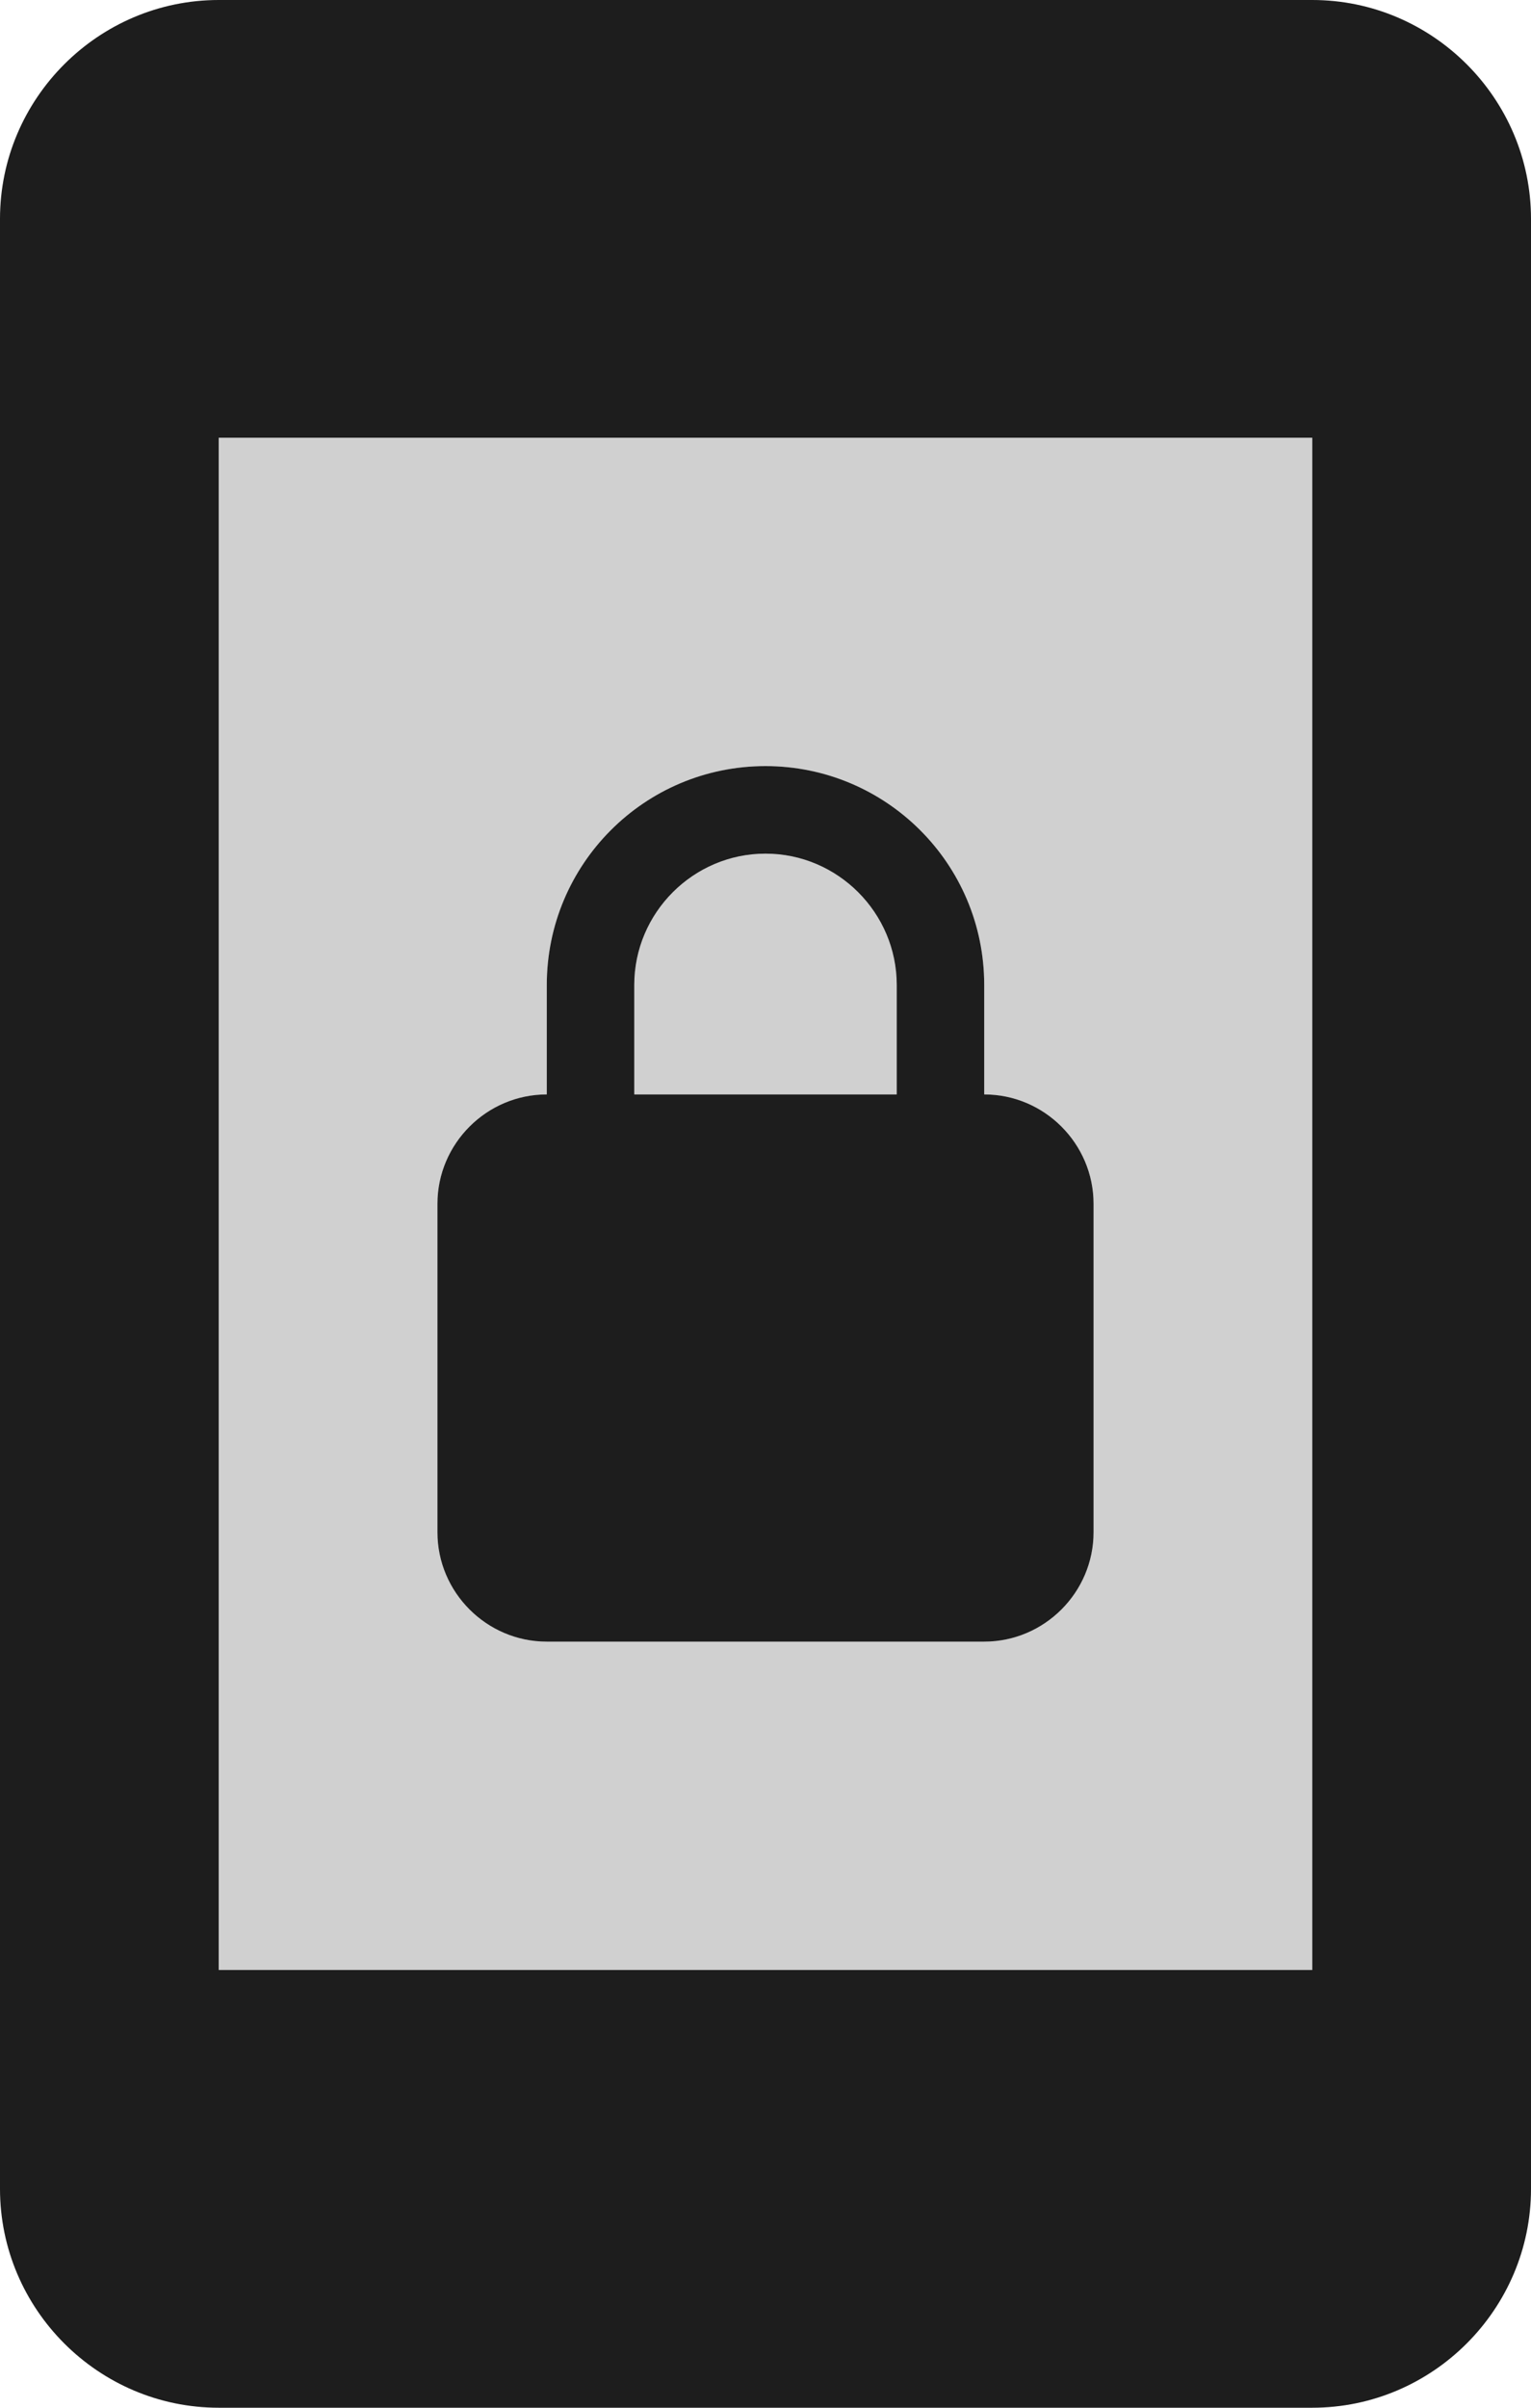 <?xml version="1.0" encoding="UTF-8"?>
<svg width="14px" height="22px" viewBox="0 0 14 22" version="1.1" xmlns="http://www.w3.org/2000/svg" xmlns:xlink="http://www.w3.org/1999/xlink">
    <!-- Generator: Sketch 52.5 (67469) - http://www.bohemiancoding.com/sketch -->
    <title>screen_lock_portrait</title>
    <desc>Created with Sketch.</desc>
    <g id="Icons" stroke="none" stroke-width="1" fill="none" fill-rule="evenodd">
        <g id="Two-Tone" transform="translate(-139, -1749)">
            <g id="Device" transform="translate(100, 1650)">
                <g id="Two-Tone-/-Device-/-screen_lock_portrait" transform="translate(34, 98)">
                    <g>
                        <polygon id="Path" points="0 0 24 0 24 24 0 24"></polygon>
                        <path d="M13.2,10 C13.2,9.34 12.66,8.8 12,8.8 C11.34,8.8 10.8,9.34 10.8,10 L10.8,11 L13.2,11 L13.2,10 Z M7,19 L17,19 L17,5 L7,5 L7,19 Z M9,12 C9,11.45 9.45,11 10,11 L10,10 C10,8.9 10.89,8 12,8 C13.1,8 14,8.89 14,10 L14,11 C14.55,11 15,11.45 15,12 L15,15 C15,15.55 14.55,16 14,16 L10,16 C9.45,16 9,15.55 9,15 L9,12 Z" id="🔹-Secondary-Color" fill="#D0D0D0"></path>
                        <path d="M10,16 L14,16 C14.55,16 15,15.55 15,15 L15,12 C15,11.45 14.55,11 14,11 L14,10 C14,8.89 13.1,8 12,8 C10.89,8 10,8.9 10,10 L10,11 C9.45,11 9,11.45 9,12 L9,15 C9,15.55 9.45,16 10,16 Z M10.8,10 C10.8,9.34 11.34,8.8 12,8.8 C12.66,8.8 13.2,9.34 13.2,10 L13.2,11 L10.8,11 L10.8,10 Z M17,1 L7,1 C5.9,1 5,1.9 5,3 L5,21 C5,22.1 5.9,23 7,23 L17,23 C18.1,23 19,22.1 19,21 L19,3 C19,1.9 18.1,1 17,1 Z M17,19 L7,19 L7,5 L17,5 L17,19 Z" id="🔹-Primary-Color" fill="#1D1D1D"></path>
                    </g>
                </g>
            </g>
        </g>
    </g>
</svg>